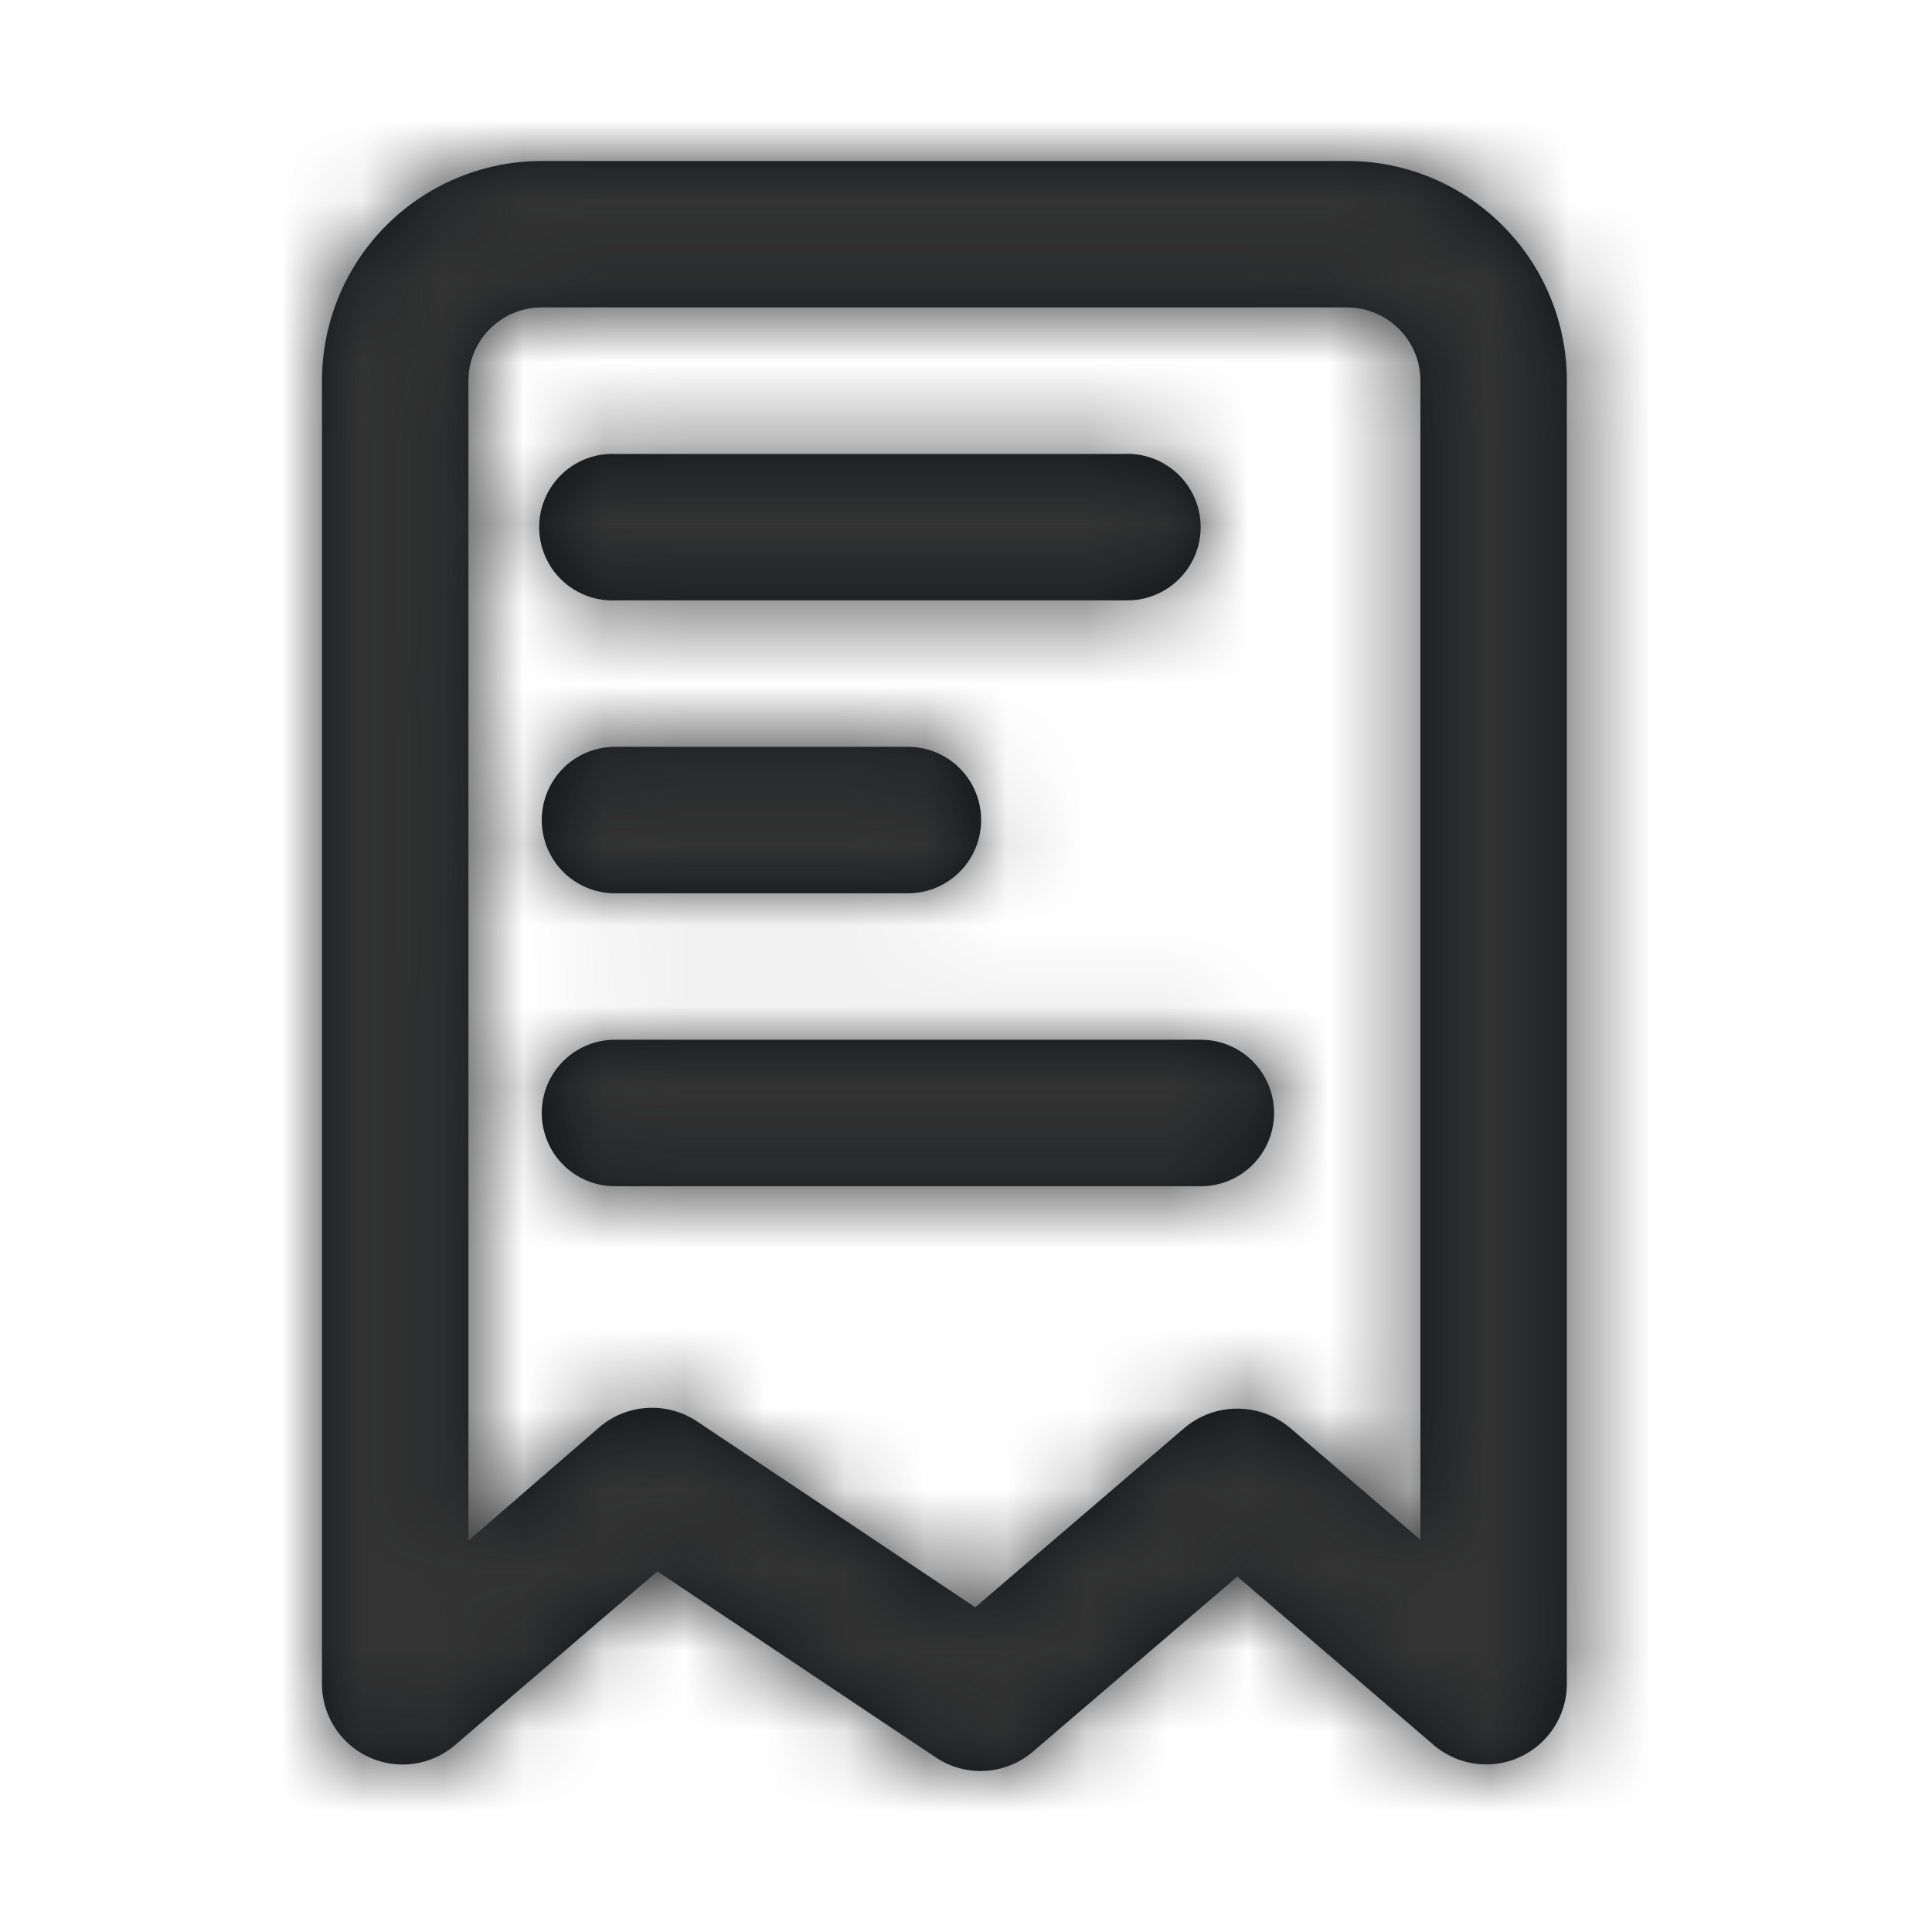 <svg xmlns="http://www.w3.org/2000/svg" xmlns:xlink="http://www.w3.org/1999/xlink" viewBox="0 0 24 24"><defs><path id="a" d="M16.735 2H6.73A2.73 2.73 0 004 4.729v16.192a1.001 1.001 0 001.655.755l2.511-2.156 3.457 2.31a1 1 0 001.21-.072l2.538-2.174 2.438 2.092a1.002 1.002 0 001.655-.756V4.73c0-.724-.287-1.418-.8-1.93a2.72 2.72 0 00-1.928-.8zm0 1.82a.91.91 0 01.91.909v14.4l-1.62-1.392a1.019 1.019 0 00-1.31 0l-2.6 2.229-3.458-2.31a1.008 1.008 0 00-1.21.072l-1.628 1.41V4.729a.91.91 0 01.91-.91h10.006zm-1.82 9.096H7.64a.91.91 0 100 1.82h7.277a.91.91 0 000-1.82zm-3.638-3.639H7.64a.91.91 0 000 1.82h3.638a.91.91 0 000-1.82zm2.73-3.638H7.638a.91.91 0 100 1.819h6.367a.91.91 0 100-1.82z"/></defs><g fill="none" fill-rule="evenodd"><path d="M0 0h24v24H0z"/><mask id="b" fill="#fff"><use xlink:href="#a"/></mask><use fill="#0E1317" fill-rule="nonzero" xlink:href="#a"/><g fill="#333" mask="url(#b)"><path d="M0 0h24v24H0z"/></g></g></svg>